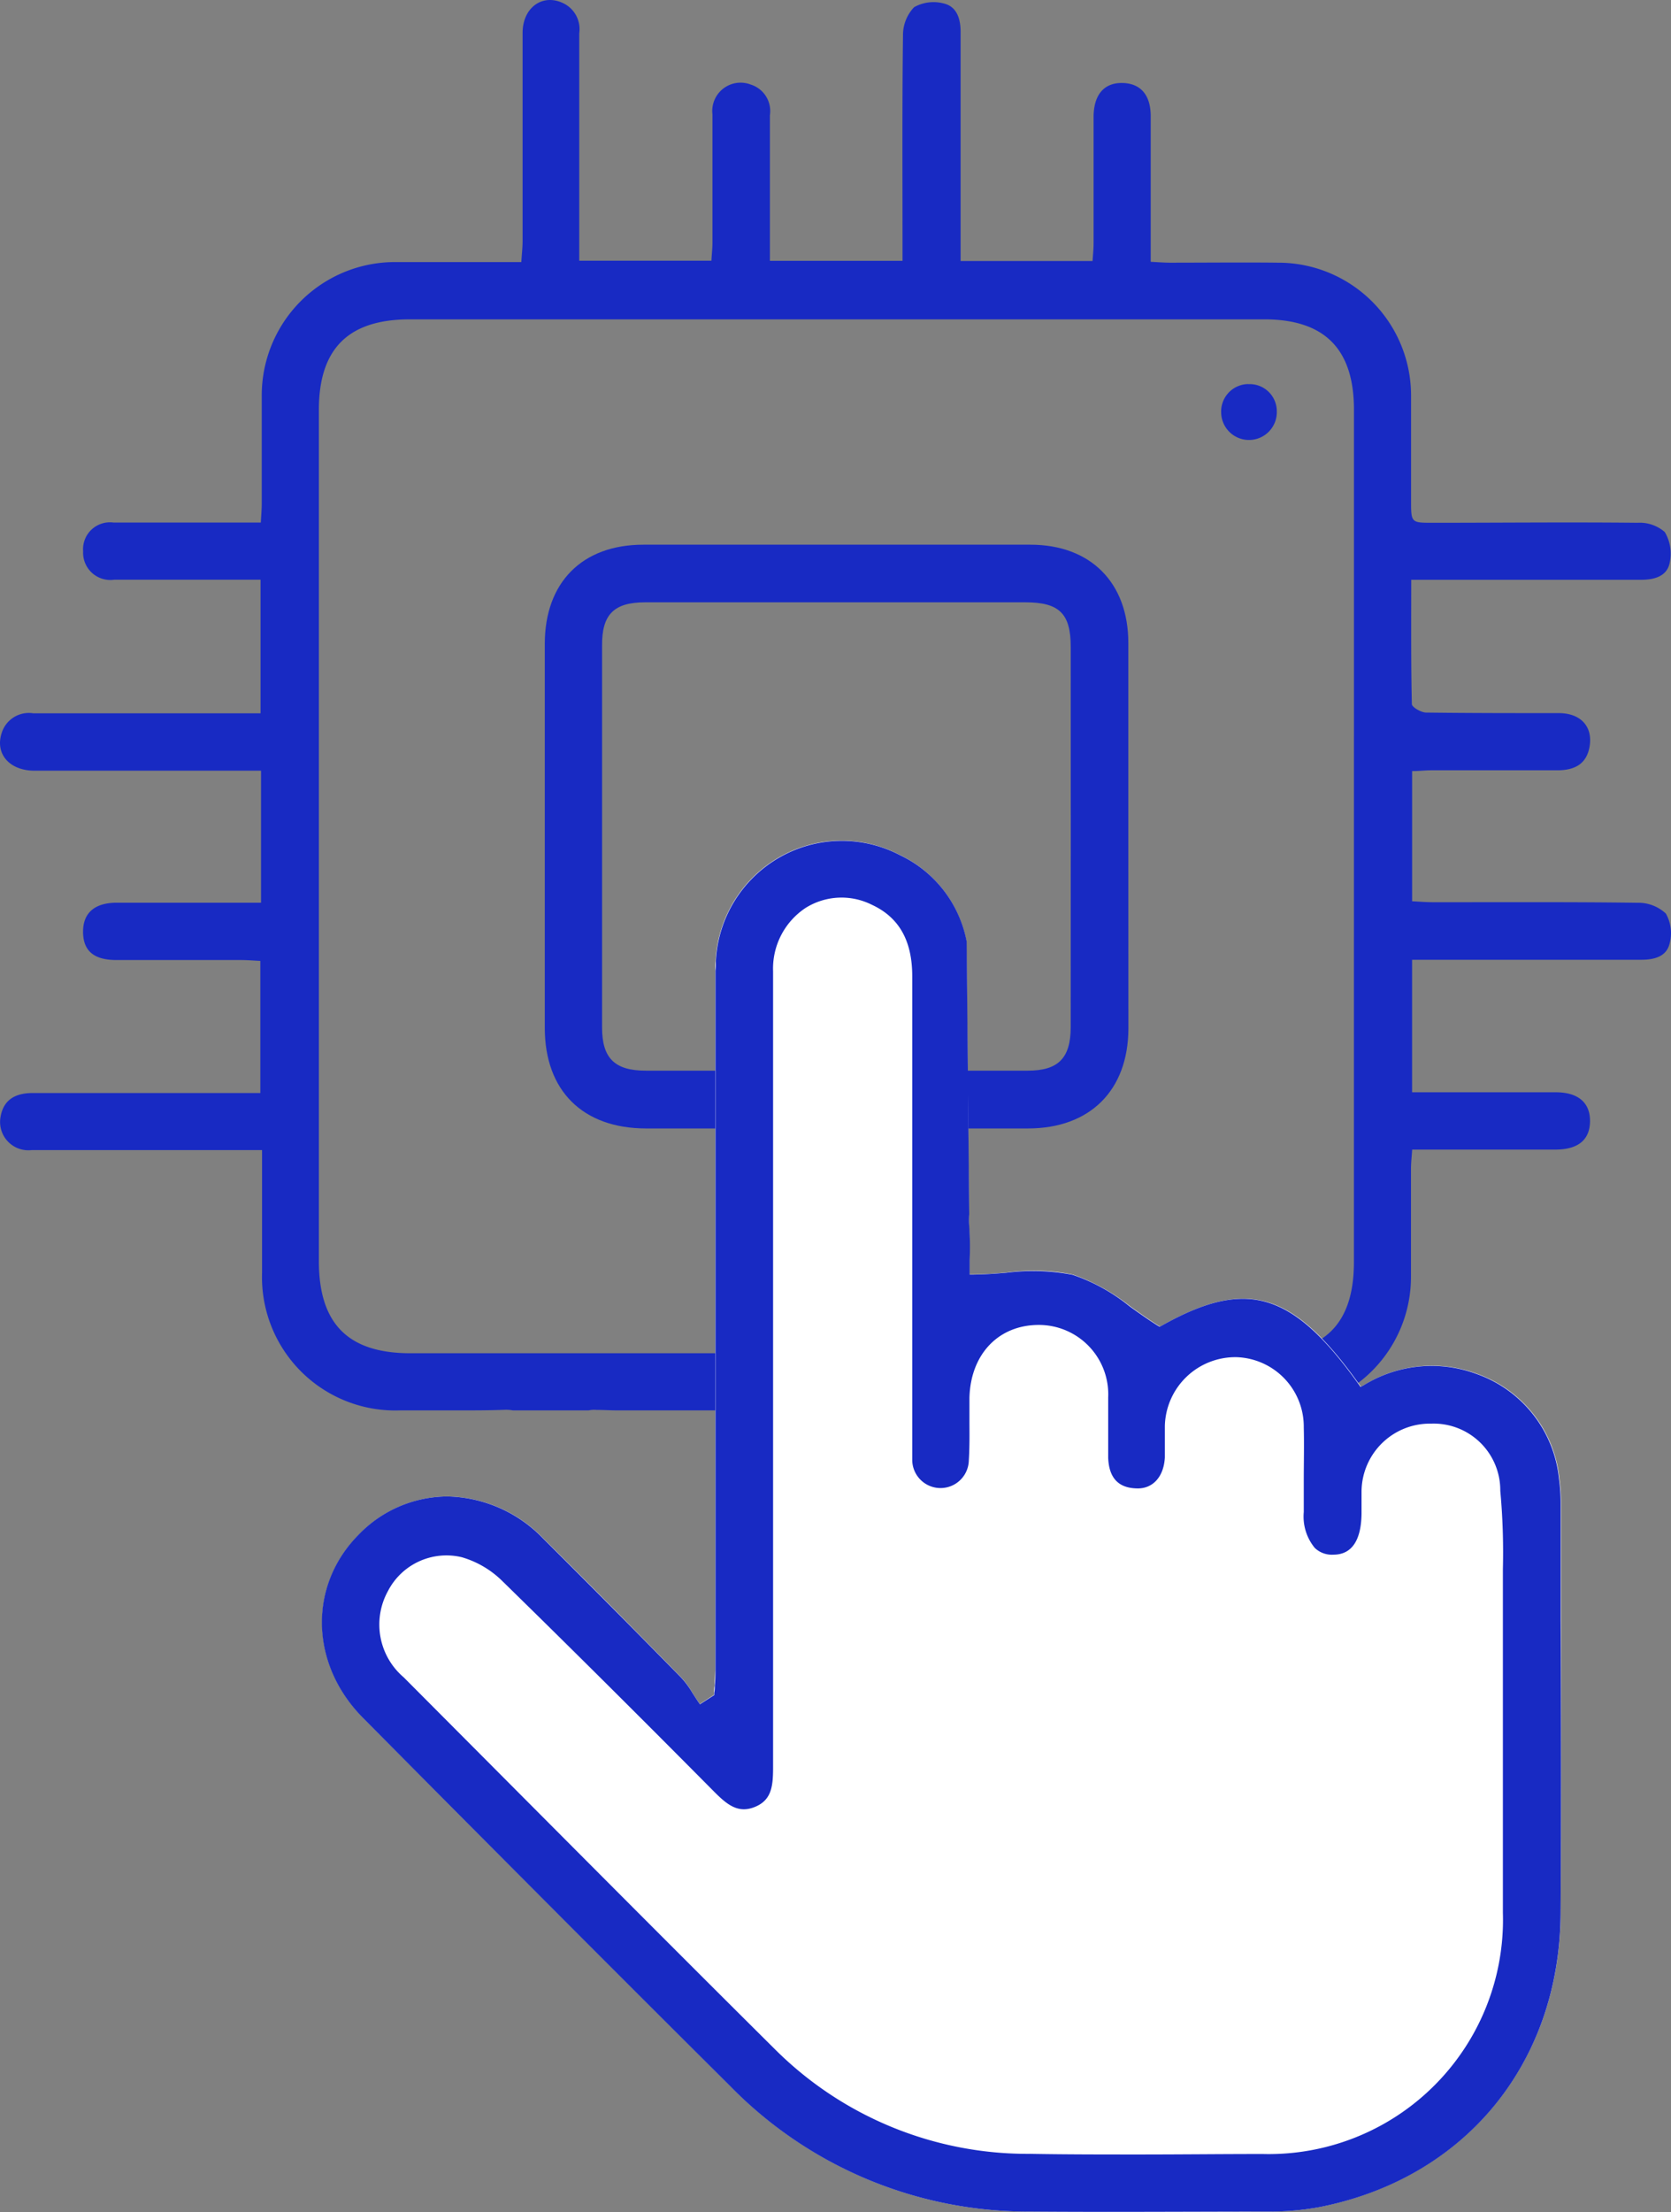<svg id="Layer_1" data-name="Layer 1" xmlns="http://www.w3.org/2000/svg" width="116.51" height="154.167" viewBox="0 0 116.51 154.167">
  <rect x="0" y="0" width="116.51" height="154.167" fill="#808080" stroke="none"/>
  <path id="Path_2097" data-name="Path 2097" d="M116.2,63.692a2.812,2.812,0,0,0-1.978-.751c-4.757-.066-9.514-.033-14.271-.039-.459,0-.923-.039-1.442-.066V53.763c.486,0,.906-.055,1.332-.055h8.8c1.343,0,2.055-.553,2.243-1.658.232-1.37-.6-2.315-2.122-2.326-3.094,0-6.183,0-9.271-.039-.354,0-.989-.376-1-.586-.066-2.84-.044-5.68-.044-8.669h16.045c.917,0,1.779-.249,1.972-1.16a2.945,2.945,0,0,0-.337-2.166,2.65,2.65,0,0,0-1.9-.646c-4.763-.05-9.52,0-14.277,0-1.514,0-1.514,0-1.514-1.575V27.63a9.26,9.26,0,0,0-9.288-9.3c-2.5-.028-5,0-7.5,0-.42,0-.84-.033-1.365-.061V8.121c0-1.5-.724-2.293-1.978-2.315S76.307,6.6,76.3,8.17v8.8c0,.414-.044.834-.072,1.243h-9.2V2.247c0-.9-.254-1.768-1.177-1.983a2.763,2.763,0,0,0-2.066.26,2.812,2.812,0,0,0-.774,1.967c-.061,4.763-.033,9.514-.033,14.277V18.2H53.732V8.049a1.934,1.934,0,0,0-1.337-2.133,1.974,1.974,0,0,0-2.669,2.077v8.923c0,.42-.05.84-.072,1.276H40.438V2.336A2,2,0,0,0,39.471.325c-1.475-.84-2.984.144-2.984,2V16.834c0,.459-.055.912-.088,1.453H27.6a9.293,9.293,0,0,0-9.3,9.348c0,2.5,0,4.973,0,7.492,0,.414-.039.834-.066,1.315H7.968a1.875,1.875,0,0,0-2.122,2.006,1.9,1.9,0,0,0,2.16,1.978h10.21v9.31H2.371a1.985,1.985,0,0,0-2.21,1.392c-.459,1.442.553,2.608,2.3,2.608H18.25v9.2H8.2c-1.569,0-2.37.729-2.359,2.05s.774,1.939,2.3,1.945h8.685c.459,0,.917.039,1.376.061V76.2H2.332c-1.315,0-2.055.553-2.243,1.658A1.973,1.973,0,0,0,2.26,80.178H18.322V88.72a9.291,9.291,0,0,0,9.614,9.6H32c1.066,0,2.133,0,3.193-.039a2.63,2.63,0,0,1,.619.039h5.276a1.912,1.912,0,0,1,.553-.033c.492,0,.983.033,1.481.033H80.965a2.409,2.409,0,0,1,.553-.039c.89,0,1.779.033,2.674.039h1.536c1.171,0,2.348,0,3.519-.044a9.26,9.26,0,0,0,9.183-9.293c0-2.5,0-4.973,0-7.492,0-.42.05-.834.083-1.348H108.5c1.591,0,2.4-.685,2.414-1.972s-.818-2.017-2.37-2.022H98.507V66.913h15.978c.906,0,1.768-.215,1.983-1.149A2.762,2.762,0,0,0,116.2,63.692ZM94.451,88c0,4.282-2.061,6.337-6.343,6.337H28.664c-4.343,0-6.381-2.055-6.381-6.426V28.6c0-4.276,2.05-6.321,6.348-6.321H88.2c4.2,0,6.254,2.061,6.254,6.293Z" transform="translate(-0.05 -0.022)" fill="#182ac3"/>
  <path id="Path_2098" data-name="Path 2098" d="M109.487,89.145V75.581c0-4.2-2.624-6.846-6.823-6.851H75.673c-4.271,0-6.873,2.635-6.873,6.917v26.758c0,4.381,2.646,7.006,7.056,7.011h26.636c4.326,0,6.984-2.658,7-6.951Q109.492,95.8,109.487,89.145Zm-4.017,13.2c0,2.166-.862,3.044-3,3.044H75.844c-2.171,0-3.05-.873-3.05-3.006V75.763c-.017-2.177.834-3.017,3.011-3.017h26.5c2.37,0,3.166.785,3.166,3.105Q105.481,89.1,105.47,102.35Z" transform="translate(-30.815 -30.768)" fill="#182ac3"/>
  <path id="Path_2099" data-name="Path 2099" d="M156.048,48.478a1.89,1.89,0,0,1,1.989,1.9,1.94,1.94,0,1,1-3.879.1,1.912,1.912,0,0,1,1.89-2.006Z" transform="translate(-69.012 -21.704)" fill="#182ac3"/>
  <path id="Path_2100" data-name="Path 2100" d="M127.06,180.846c-.072,10.415-6.669,18.426-16.807,20.443a19.218,19.218,0,0,1-3.635.32c-5.216.028-10.835.05-16.531,0a29.045,29.045,0,0,1-20.9-8.73c-8.84-8.812-17.868-17.874-25.614-25.675-3.7-3.724-3.834-9.21-.32-12.763a8.636,8.636,0,0,1,6.188-2.674,9.509,9.509,0,0,1,6.68,2.923c3.083,3.05,6.078,6.078,9.63,9.7a6.361,6.361,0,0,1,.779,1.072c.122.188.238.376.359.553l.155.221.983-.641v-.149a2.253,2.253,0,0,1,.039-.5c0-.37.044-.751.044-1.138V115.109a5.107,5.107,0,0,1,.028-.652,8.84,8.84,0,0,1,4.453-7.249,8.735,8.735,0,0,1,8.4-.144,8.387,8.387,0,0,1,4.636,6.011l.177,19.017a4.916,4.916,0,0,0,0,.8,21.547,21.547,0,0,1,.033,2.365v1.033h.332c.762,0,1.536-.066,2.271-.127a13.63,13.63,0,0,1,4.624.144,13.62,13.62,0,0,1,3.984,2.21c.619.442,1.26.9,1.934,1.326l.144.083.149-.077c5.912-3.315,9.111-2.37,13.719,4.072l.138.2.221-.116a9,9,0,0,1,7.84-.8,8.674,8.674,0,0,1,5.779,7.3,12.866,12.866,0,0,1,.116,1.818v7.917C127.088,167.006,127.1,173.984,127.06,180.846Z" transform="translate(-18.244 -47.472)" fill="#fff"/>
  <path id="Path_2101" data-name="Path 2101" d="M127.042,160.263v-7.917a12.864,12.864,0,0,0-.116-1.818,8.674,8.674,0,0,0-5.779-7.3,9,9,0,0,0-7.84.8l-.221.116-.138-.2c-4.608-6.442-7.807-7.393-13.719-4.072l-.149.077-.144-.083c-.674-.425-1.315-.884-1.934-1.326a12.928,12.928,0,0,0-3.984-2.21,14.5,14.5,0,0,0-4.624-.144c-.735.061-1.508.116-2.271.127h-.287v-1.033a21.544,21.544,0,0,0-.033-2.365,4.918,4.918,0,0,1,0-.8L85.626,113.1a8.387,8.387,0,0,0-4.636-6.011,8.735,8.735,0,0,0-8.4.144,8.84,8.84,0,0,0-4.453,7.249,5.191,5.191,0,0,1-.028.652v48.7a9.657,9.657,0,0,1-.044,1.138,2.159,2.159,0,0,1-.039.5v.149l-.995.641-.155-.221c-.122-.182-.238-.37-.359-.553a6.359,6.359,0,0,0-.8-1.088c-3.547-3.613-6.547-6.63-9.63-9.7a9.509,9.509,0,0,0-6.68-2.923,8.636,8.636,0,0,0-6.188,2.674c-3.514,3.553-3.381,9.039.32,12.763,7.735,7.8,16.758,16.863,25.614,25.675a29.045,29.045,0,0,0,20.912,8.73c5.7.044,11.315,0,16.531,0a19.219,19.219,0,0,0,3.635-.315c10.138-2,16.735-10.011,16.807-20.443C127.081,173.993,127.07,167.015,127.042,160.263Zm-4.028-3.4v23.907a16.332,16.332,0,0,1-16.741,16.835c-2.845,0-5.741.033-8.641.033-2.525,0-5.05,0-7.553-.044a24.94,24.94,0,0,1-17.846-7.315c-7.42-7.365-14.918-14.918-22.172-22.194l-3.685-3.7a4.832,4.832,0,0,1-1.105-6.006,4.591,4.591,0,0,1,5.16-2.365,6.669,6.669,0,0,1,2.818,1.658c4.387,4.287,9.061,8.928,14.719,14.63.95.961,1.724,1.6,2.912,1.105s1.254-1.514,1.249-2.884v-55.35a5.072,5.072,0,0,1,2.276-4.42,4.724,4.724,0,0,1,4.619-.21c1.89.878,2.807,2.5,2.807,4.973v33.7a1.973,1.973,0,0,0,3.945.066c.055-.862.05-1.74.044-2.591v-1.779c.072-3.033,2.011-5.083,4.823-5.089h0a4.837,4.837,0,0,1,4.851,5.05v4.21c.055,1.4.707,2.105,1.995,2.133,1.105.039,1.884-.8,1.956-2.16V146.86a4.916,4.916,0,0,1,5.006-4.79,4.845,4.845,0,0,1,4.68,4.9c.033,1.227,0,2.481,0,3.685v2.21a3.441,3.441,0,0,0,.768,2.5,1.724,1.724,0,0,0,1.293.47c1.282,0,1.945-.989,1.967-2.868v-1.53a4.763,4.763,0,0,1,4.818-4.735h.033a4.647,4.647,0,0,1,4.823,4.68A47.036,47.036,0,0,1,123.014,156.866Z" transform="translate(-18.226 -47.481)" fill="#182ac3"/>
</svg>
